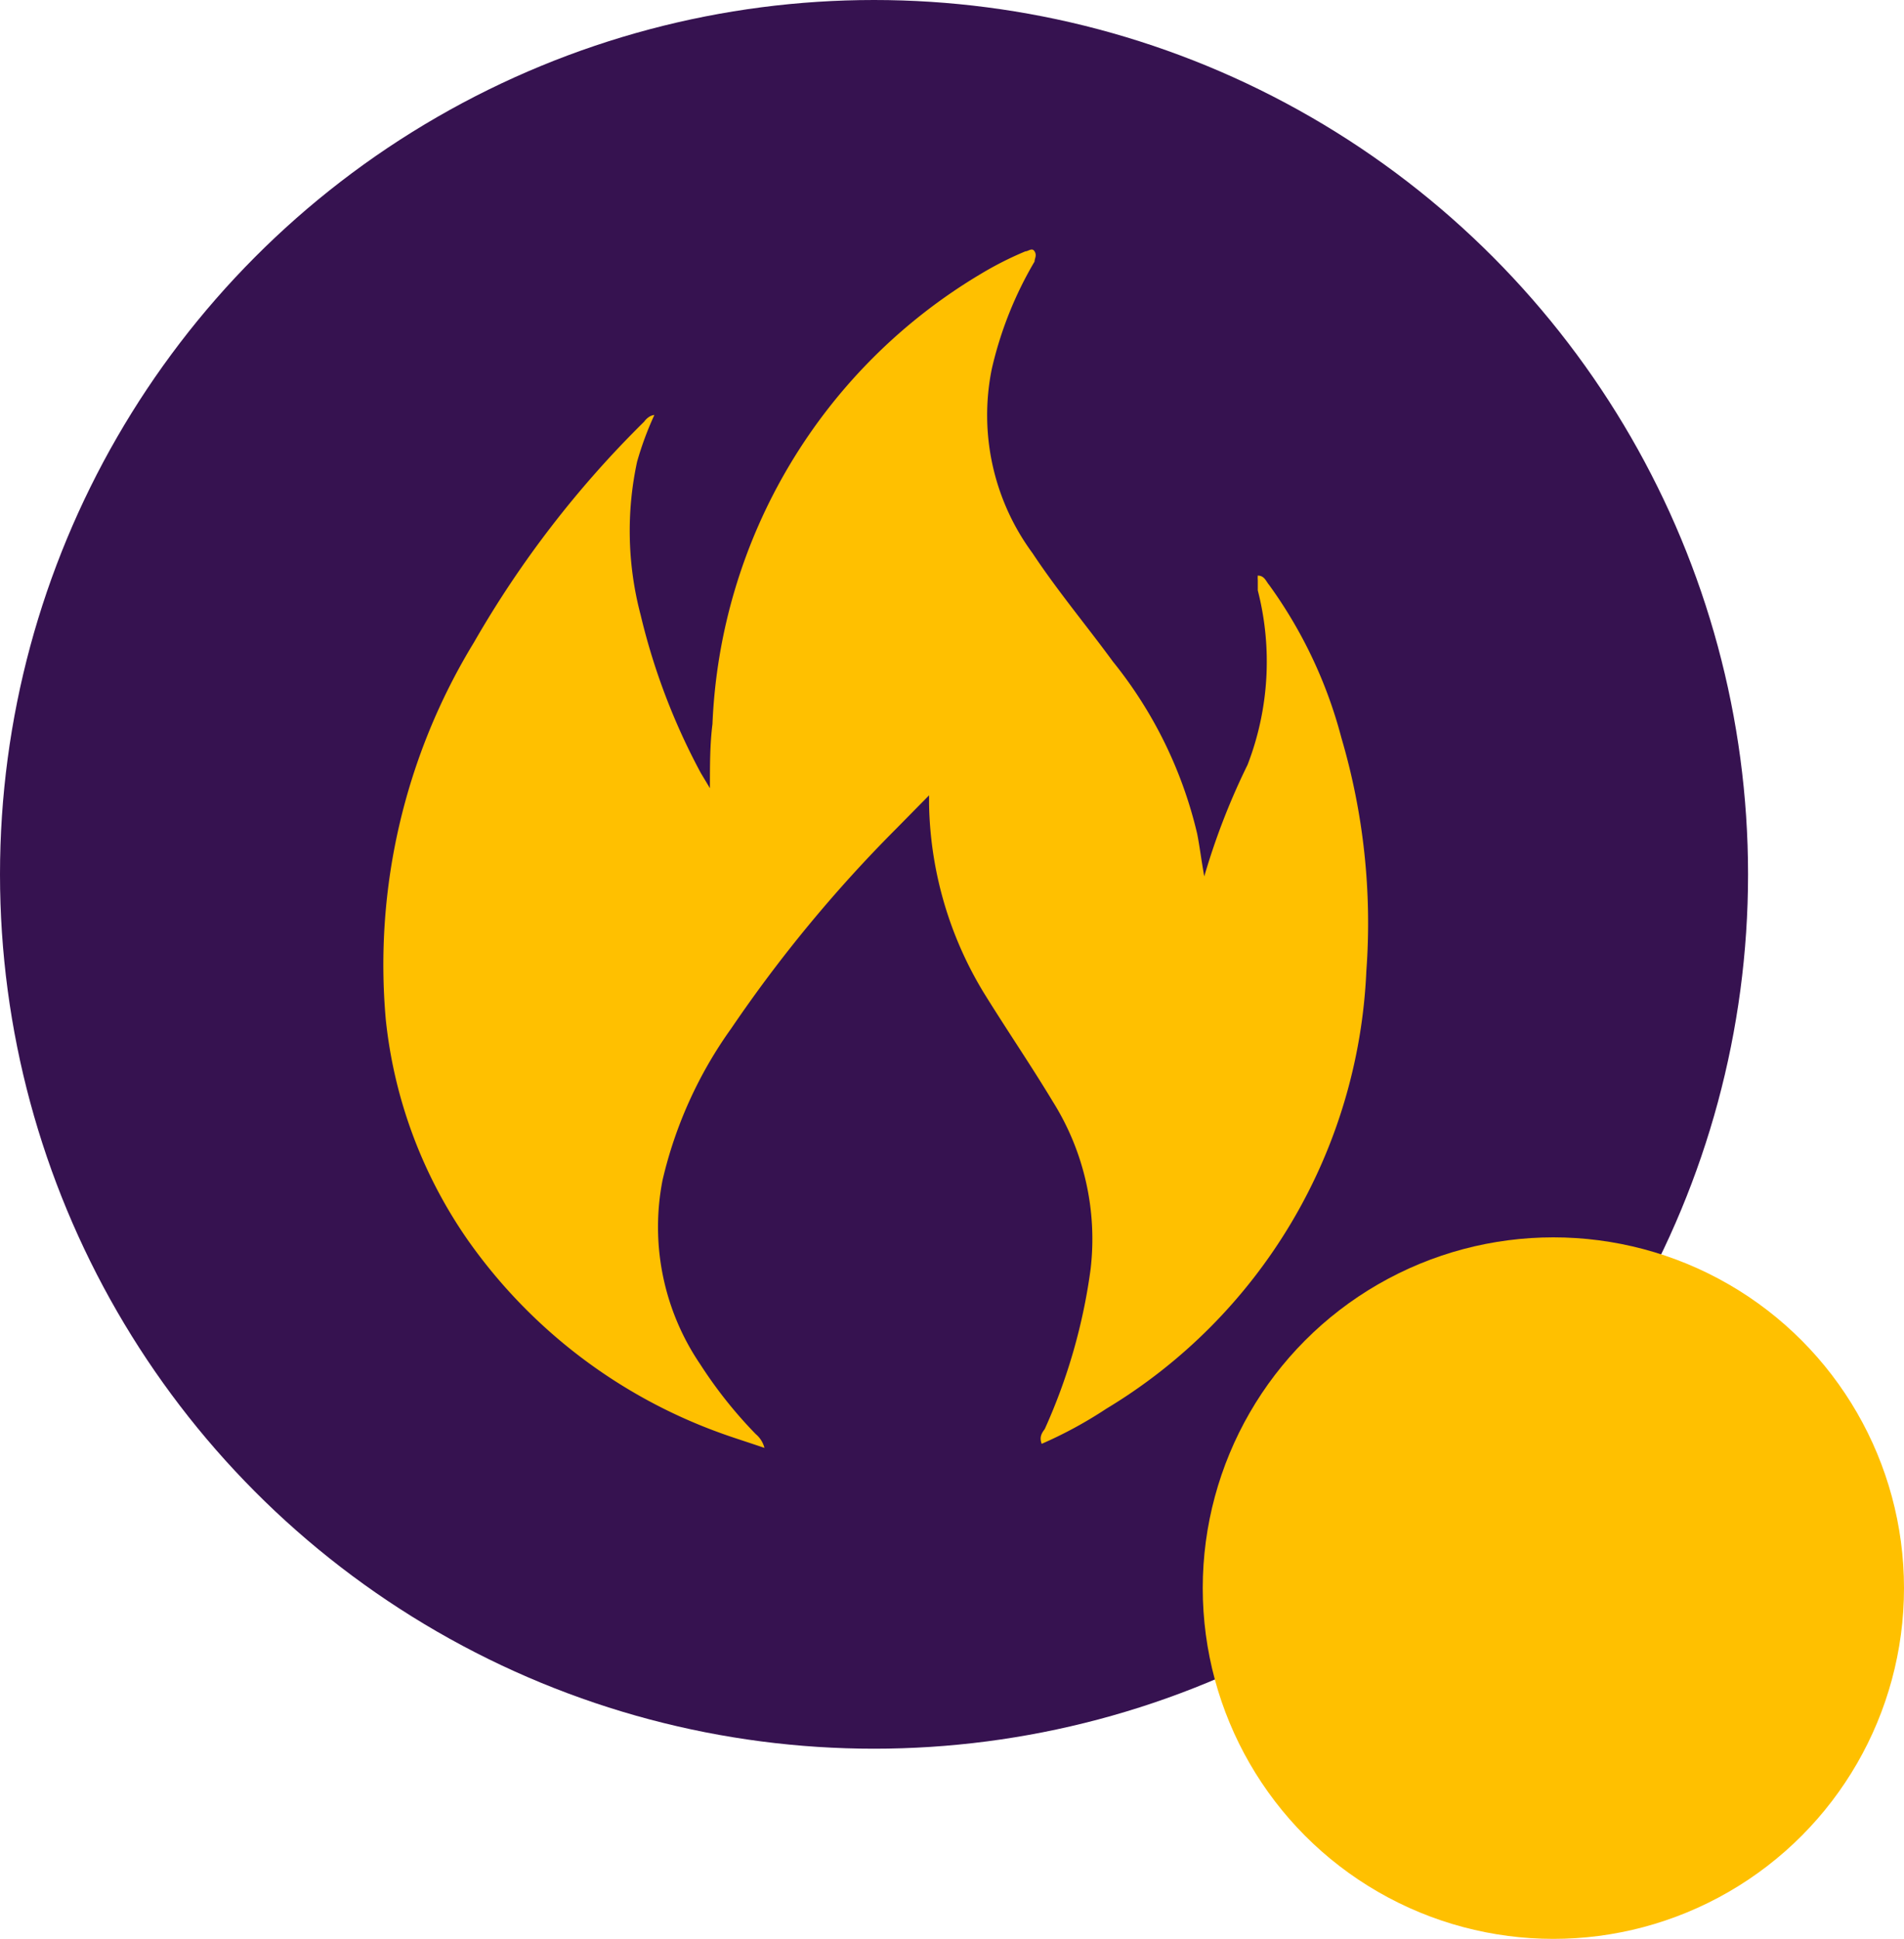<svg data-name="Layer 1" xmlns="http://www.w3.org/2000/svg" viewBox="0 0 37.36 38.03"><defs><style>.cls-1{fill:#361250;}.cls-2{fill:#ffc000;}</style></defs><title>svg</title><circle class="cls-1" cx="17.15" cy="17.15" r="17.15"/><circle class="cls-2" cx="30.48" cy="31.15" r="6.88"/><path class="cls-2" d="M15 28.4c-.32-.11-.58-.19-.83-.28a10.36 10.36 0 0 1-5-3.81A9.24 9.24 0 0 1 7.57 20a12.13 12.13 0 0 1 1.73-7.4 20.19 20.19 0 0 1 3.34-4.33s.08-.12.2-.13a6.26 6.26 0 0 0-.34.92 6.45 6.45 0 0 0 .07 3 12.76 12.76 0 0 0 1.18 3.1l.18.3c0-.47 0-.86.05-1.26a10.79 10.79 0 0 1 5.27-8.83 6.7 6.7 0 0 1 .87-.44c.06 0 .13-.08.18 0s0 .14 0 .2a7.39 7.39 0 0 0-.84 2.11 4.56 4.56 0 0 0 .8 3.61c.49.74 1.06 1.42 1.58 2.13a8.45 8.45 0 0 1 1.65 3.37c.05.25.08.51.14.84a13.55 13.55 0 0 1 .85-2.19 5.62 5.62 0 0 0 .2-3.42v-.2a.56.56 0 0 1 0-.09c.13 0 .16.11.22.18a9 9 0 0 1 1.42 3 12.85 12.85 0 0 1 .49 4.58 10.55 10.55 0 0 1-5.1 8.58 8.37 8.37 0 0 1-1.27.69c-.05-.13 0-.21.06-.29a11.22 11.22 0 0 0 .9-3.14 5.07 5.07 0 0 0-.74-3.28c-.44-.73-.92-1.43-1.37-2.16a7.36 7.36 0 0 1-1.06-3.68v-.17l-.65.66a27.08 27.08 0 0 0-3.23 3.91A8.35 8.35 0 0 0 13 23.15a4.79 4.79 0 0 0 .74 3.61 8.73 8.73 0 0 0 1.09 1.37.52.52 0 0 1 .17.27z" id="Fc7OPN.tif"/></svg>